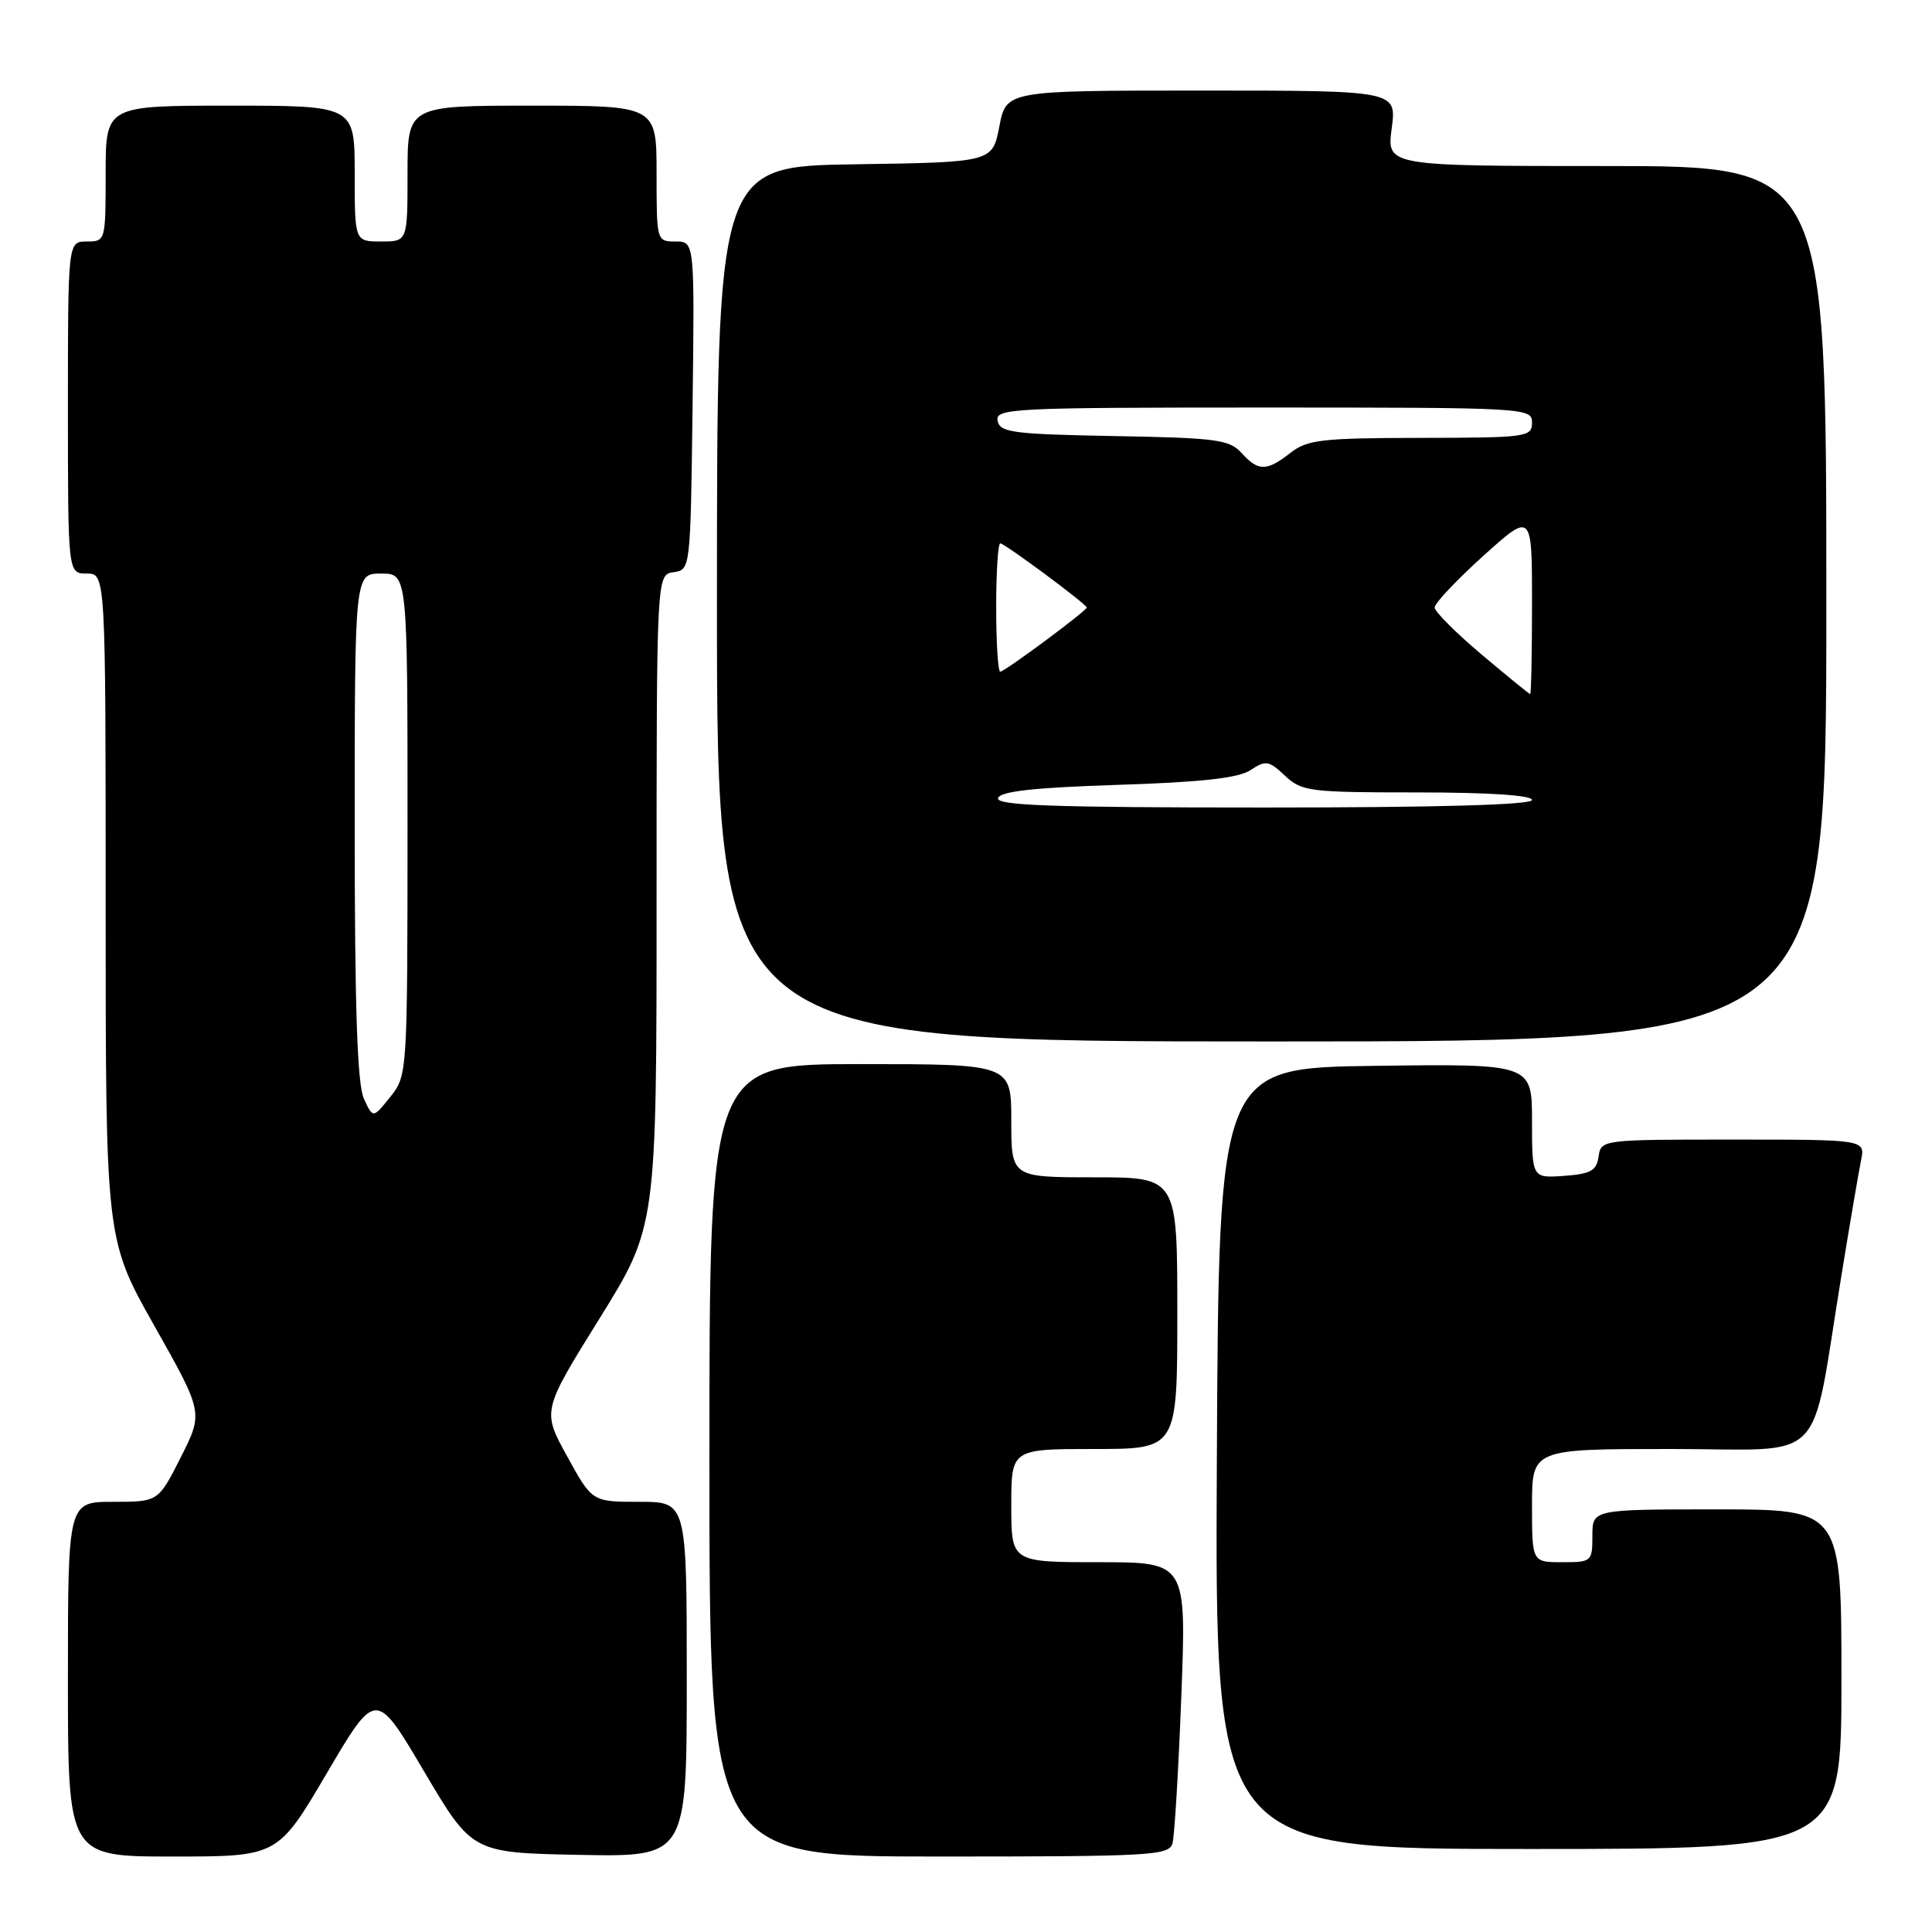 <?xml version="1.0" encoding="UTF-8" standalone="no"?>
<!DOCTYPE svg PUBLIC "-//W3C//DTD SVG 1.1//EN" "http://www.w3.org/Graphics/SVG/1.1/DTD/svg11.dtd" >
<svg xmlns="http://www.w3.org/2000/svg" xmlns:xlink="http://www.w3.org/1999/xlink" version="1.1" viewBox="0 0 256 256">
 <g >
 <path fill="currentColor"
d=" M 43.31 234.95 C 49.81 223.90 49.81 223.90 56.18 234.70 C 62.56 245.50 62.56 245.50 76.78 245.78 C 91.00 246.05 91.00 246.05 91.00 222.53 C 91.00 199.00 91.00 199.00 84.73 199.00 C 78.46 199.00 78.46 199.00 75.15 192.97 C 71.83 186.95 71.83 186.95 79.42 174.74 C 87.00 162.54 87.00 162.54 87.00 119.34 C 87.00 76.14 87.00 76.14 89.25 75.82 C 91.49 75.50 91.50 75.45 91.77 53.75 C 92.04 32.00 92.04 32.00 89.52 32.00 C 87.01 32.00 87.00 31.95 87.00 23.00 C 87.00 14.00 87.00 14.00 70.50 14.00 C 54.00 14.00 54.00 14.00 54.00 23.00 C 54.00 32.00 54.00 32.00 50.50 32.00 C 47.00 32.00 47.00 32.00 47.00 23.00 C 47.00 14.00 47.00 14.00 30.50 14.00 C 14.00 14.00 14.00 14.00 14.00 23.00 C 14.00 31.93 13.98 32.00 11.50 32.00 C 9.00 32.00 9.00 32.00 9.00 54.00 C 9.00 76.00 9.00 76.00 11.50 76.00 C 14.00 76.00 14.00 76.00 14.00 120.12 C 14.00 164.24 14.00 164.24 20.47 175.71 C 26.94 187.18 26.94 187.18 23.96 193.09 C 20.97 199.00 20.97 199.00 14.99 199.00 C 9.00 199.00 9.00 199.00 9.00 222.50 C 9.00 246.00 9.00 246.00 22.91 246.00 C 36.81 246.00 36.81 246.00 43.31 234.95 Z  M 155.36 244.25 C 155.63 243.29 156.16 234.51 156.53 224.75 C 157.21 207.00 157.21 207.00 145.61 207.00 C 134.00 207.00 134.00 207.00 134.00 199.50 C 134.00 192.00 134.00 192.00 145.00 192.00 C 156.00 192.00 156.00 192.00 156.00 174.00 C 156.00 156.00 156.00 156.00 145.00 156.00 C 134.00 156.00 134.00 156.00 134.00 148.50 C 134.00 141.00 134.00 141.00 114.00 141.00 C 94.00 141.00 94.00 141.00 94.00 193.50 C 94.00 246.00 94.00 246.00 124.43 246.00 C 152.56 246.00 154.90 245.87 155.36 244.25 Z  M 244.00 222.50 C 244.00 200.00 244.00 200.00 227.50 200.00 C 211.00 200.00 211.00 200.00 211.00 203.50 C 211.00 206.92 210.90 207.00 207.00 207.00 C 203.00 207.00 203.00 207.00 203.00 199.50 C 203.00 192.00 203.00 192.00 221.43 192.00 C 242.44 192.00 239.79 194.69 244.00 169.00 C 245.12 162.12 246.29 155.26 246.60 153.75 C 247.16 151.00 247.16 151.00 229.65 151.00 C 212.25 151.00 212.14 151.01 211.82 153.25 C 211.55 155.12 210.78 155.55 207.25 155.81 C 203.00 156.11 203.00 156.11 203.00 148.54 C 203.00 140.96 203.00 140.96 182.25 141.23 C 161.50 141.50 161.50 141.50 161.24 193.25 C 160.98 245.00 160.98 245.00 202.49 245.00 C 244.00 245.00 244.00 245.00 244.00 222.50 Z  M 242.00 80.00 C 242.00 22.00 242.00 22.00 212.87 22.00 C 183.74 22.00 183.74 22.00 184.41 17.00 C 185.07 12.00 185.07 12.00 159.20 12.00 C 133.34 12.00 133.34 12.00 132.42 16.75 C 131.50 21.50 131.50 21.50 113.25 21.77 C 95.00 22.05 95.00 22.05 95.00 80.02 C 95.00 138.00 95.00 138.00 168.50 138.00 C 242.00 138.00 242.00 138.00 242.00 80.00 Z  M 48.21 145.56 C 47.34 143.65 47.00 133.48 47.00 109.45 C 47.00 76.00 47.00 76.00 50.50 76.00 C 54.00 76.00 54.00 76.00 54.00 109.25 C 53.99 142.38 53.98 142.51 51.70 145.36 C 49.42 148.21 49.42 148.21 48.21 145.56 Z  M 132.25 105.75 C 132.55 104.85 137.00 104.36 148.08 104.00 C 159.26 103.64 164.11 103.10 165.71 102.04 C 167.71 100.71 168.13 100.77 170.27 102.79 C 172.49 104.87 173.52 105.00 187.81 105.00 C 197.27 105.00 203.00 105.38 203.00 106.00 C 203.00 106.65 190.47 107.00 167.42 107.00 C 139.40 107.00 131.92 106.73 132.25 105.75 Z  M 196.31 86.72 C 192.91 83.85 190.11 81.05 190.10 80.50 C 190.08 79.95 192.98 76.88 196.53 73.67 C 203.00 67.84 203.00 67.84 203.00 79.92 C 203.00 86.57 202.89 91.99 202.75 91.97 C 202.61 91.95 199.72 89.59 196.31 86.72 Z  M 132.00 80.50 C 132.00 75.83 132.24 72.00 132.54 72.00 C 133.13 72.00 144.00 80.07 144.00 80.50 C 144.00 80.93 133.13 89.00 132.54 89.00 C 132.24 89.00 132.00 85.17 132.00 80.50 Z  M 164.52 60.03 C 162.92 58.25 161.20 58.02 147.63 57.78 C 134.17 57.53 132.49 57.31 132.19 55.75 C 131.87 54.11 134.09 54.00 167.43 54.00 C 202.33 54.00 203.00 54.04 203.00 56.00 C 203.00 57.91 202.33 58.00 188.25 58.02 C 175.15 58.04 173.22 58.26 171.00 60.00 C 167.84 62.47 166.74 62.48 164.52 60.03 Z "/>
</g>
</svg>